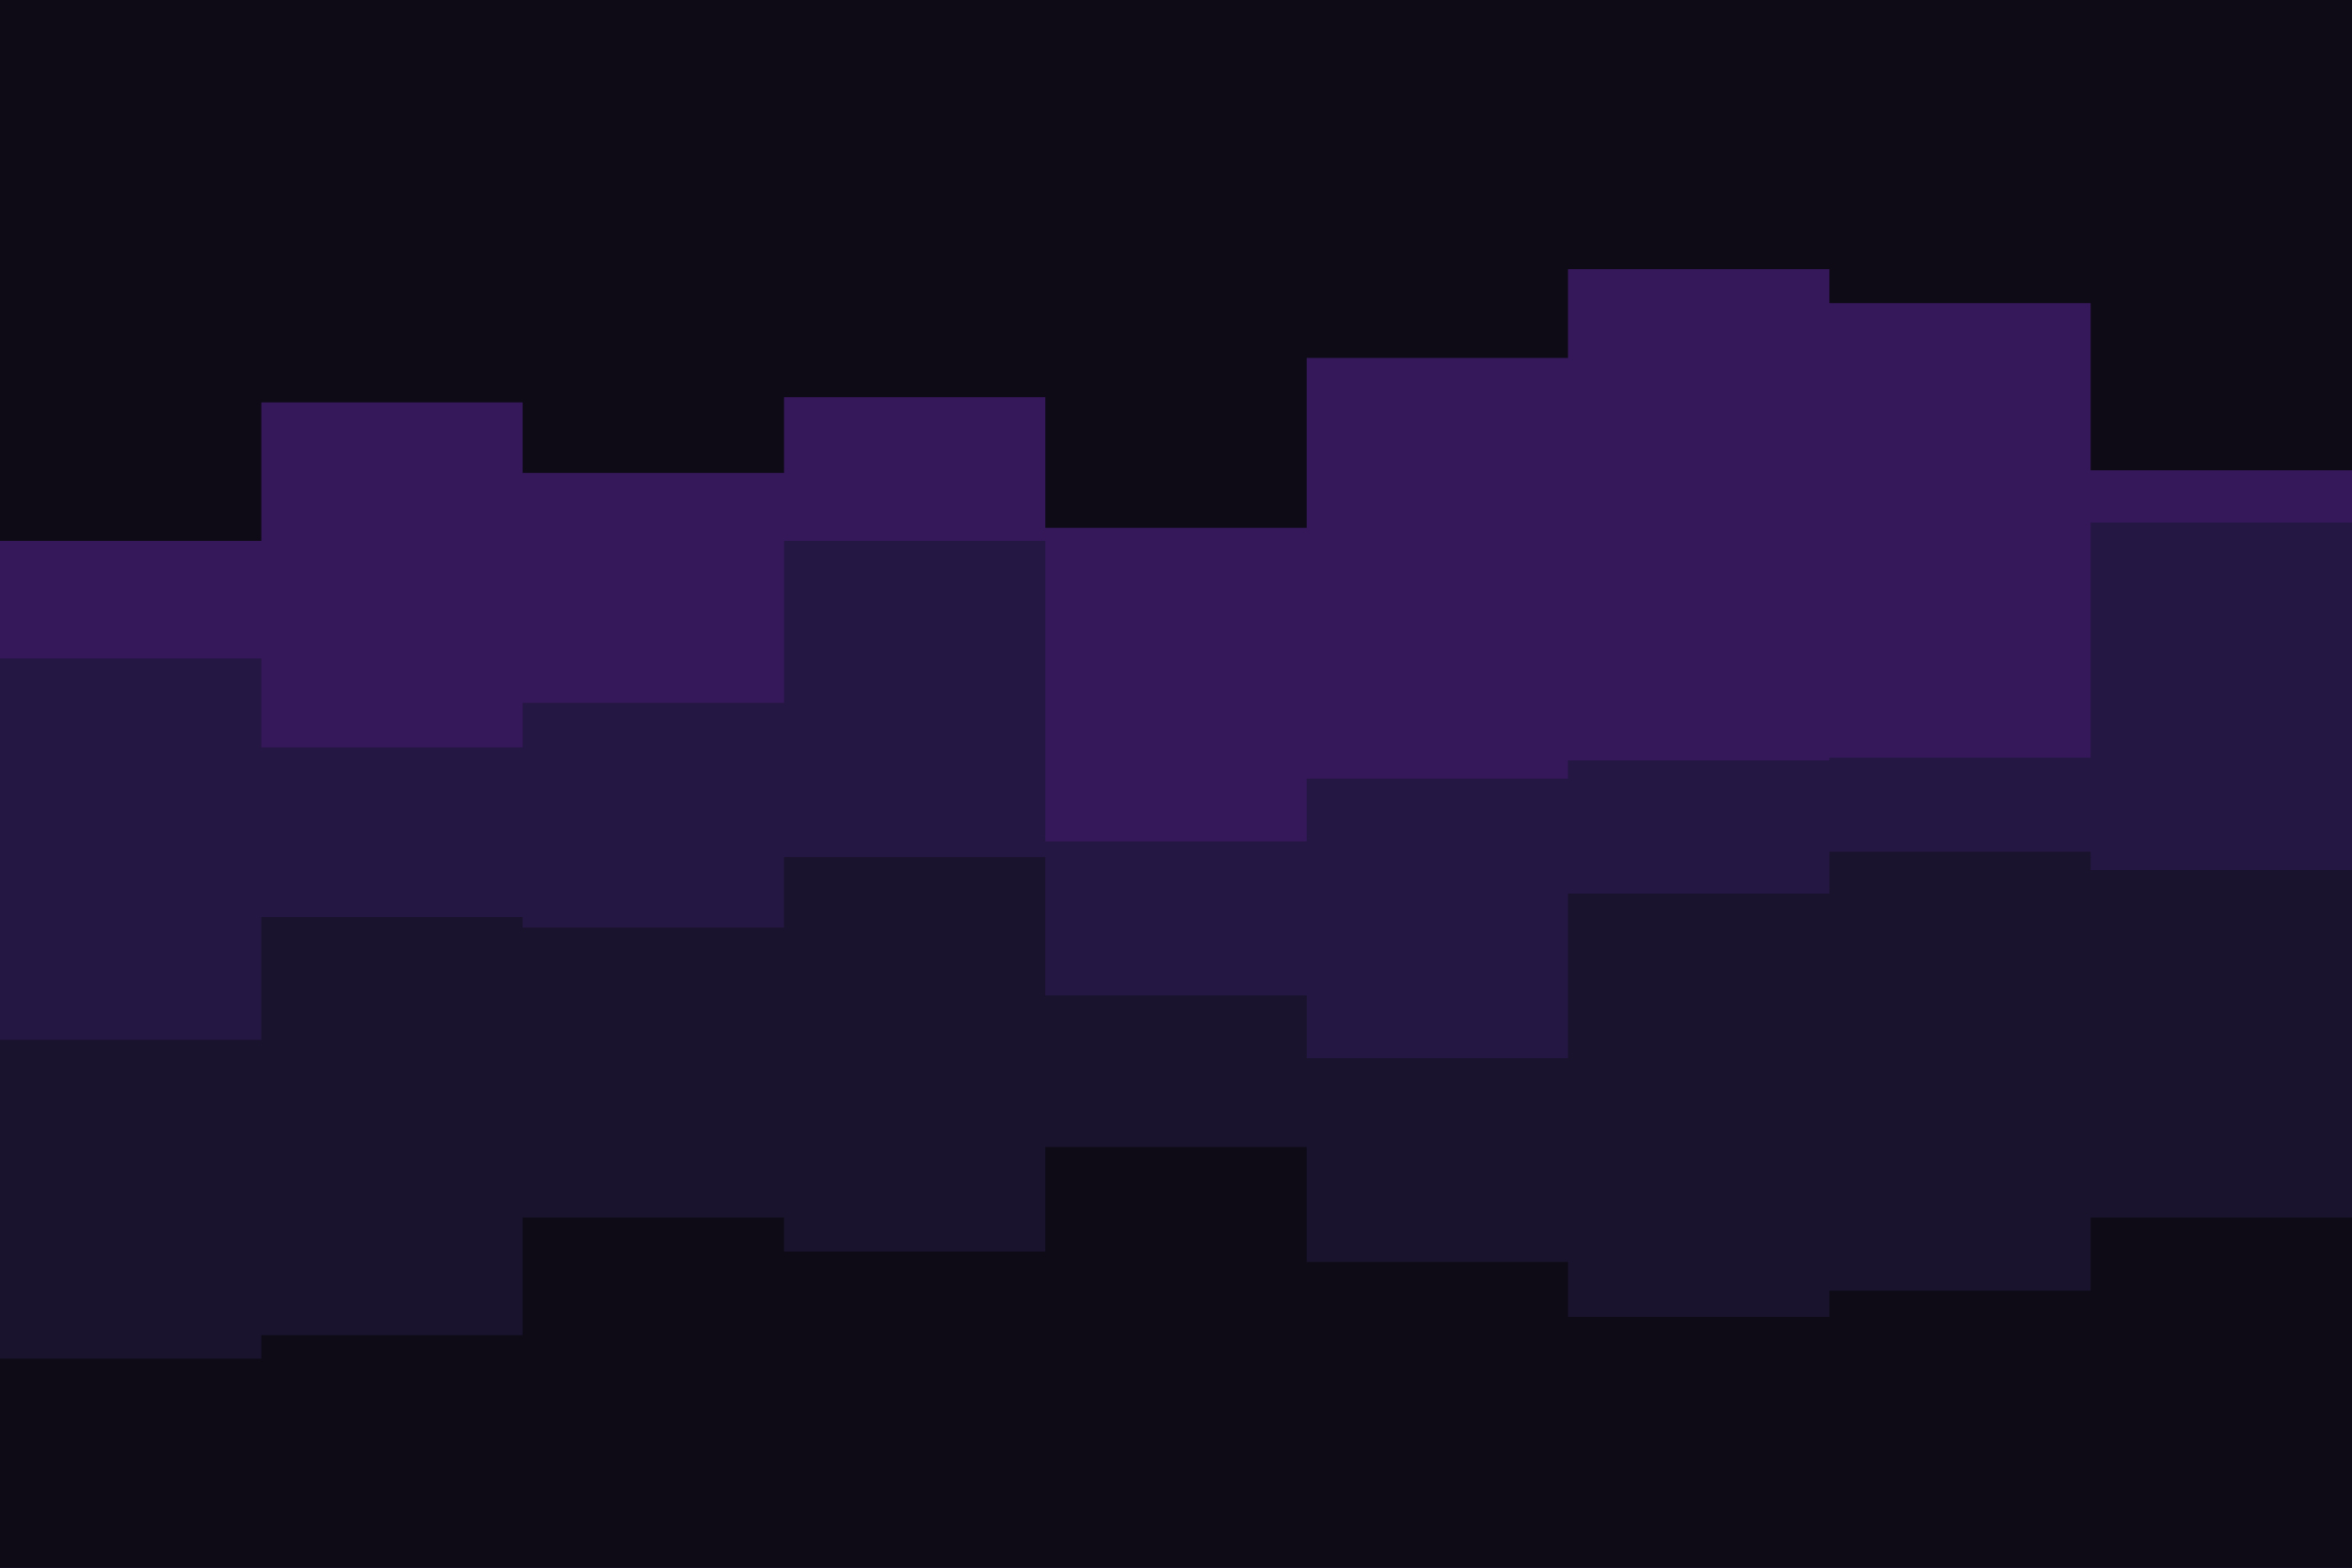 <svg id="visual" viewBox="0 0 900 600" width="900" height="600" xmlns="http://www.w3.org/2000/svg" xmlns:xlink="http://www.w3.org/1999/xlink" version="1.1"><rect x="0" y="0" width="900" height="600" fill="#0e0b16"></rect><path d="M0 207L100 207L100 154L200 154L200 181L300 181L300 152L400 152L400 202L500 202L500 137L600 137L600 103L700 103L700 116L800 116L800 180L900 180L900 205L900 601L900 601L800 601L800 601L700 601L700 601L600 601L600 601L500 601L500 601L400 601L400 601L300 601L300 601L200 601L200 601L100 601L100 601L0 601Z" fill="#35185a"></path><path d="M0 252L100 252L100 286L200 286L200 269L300 269L300 207L400 207L400 322L500 322L500 298L600 298L600 291L700 291L700 290L800 290L800 200L900 200L900 218L900 601L900 601L800 601L800 601L700 601L700 601L600 601L600 601L500 601L500 601L400 601L400 601L300 601L300 601L200 601L200 601L100 601L100 601L0 601Z" fill="#251743"></path><path d="M0 398L100 398L100 351L200 351L200 355L300 355L300 328L400 328L400 381L500 381L500 405L600 405L600 342L700 342L700 326L800 326L800 333L900 333L900 356L900 601L900 601L800 601L800 601L700 601L700 601L600 601L600 601L500 601L500 601L400 601L400 601L300 601L300 601L200 601L200 601L100 601L100 601L0 601Z" fill="#19132d"></path><path d="M0 520L100 520L100 511L200 511L200 466L300 466L300 479L400 479L400 439L500 439L500 483L600 483L600 504L700 504L700 494L800 494L800 466L900 466L900 532L900 601L900 601L800 601L800 601L700 601L700 601L600 601L600 601L500 601L500 601L400 601L400 601L300 601L300 601L200 601L200 601L100 601L100 601L0 601Z" fill="#0e0b16"></path></svg>